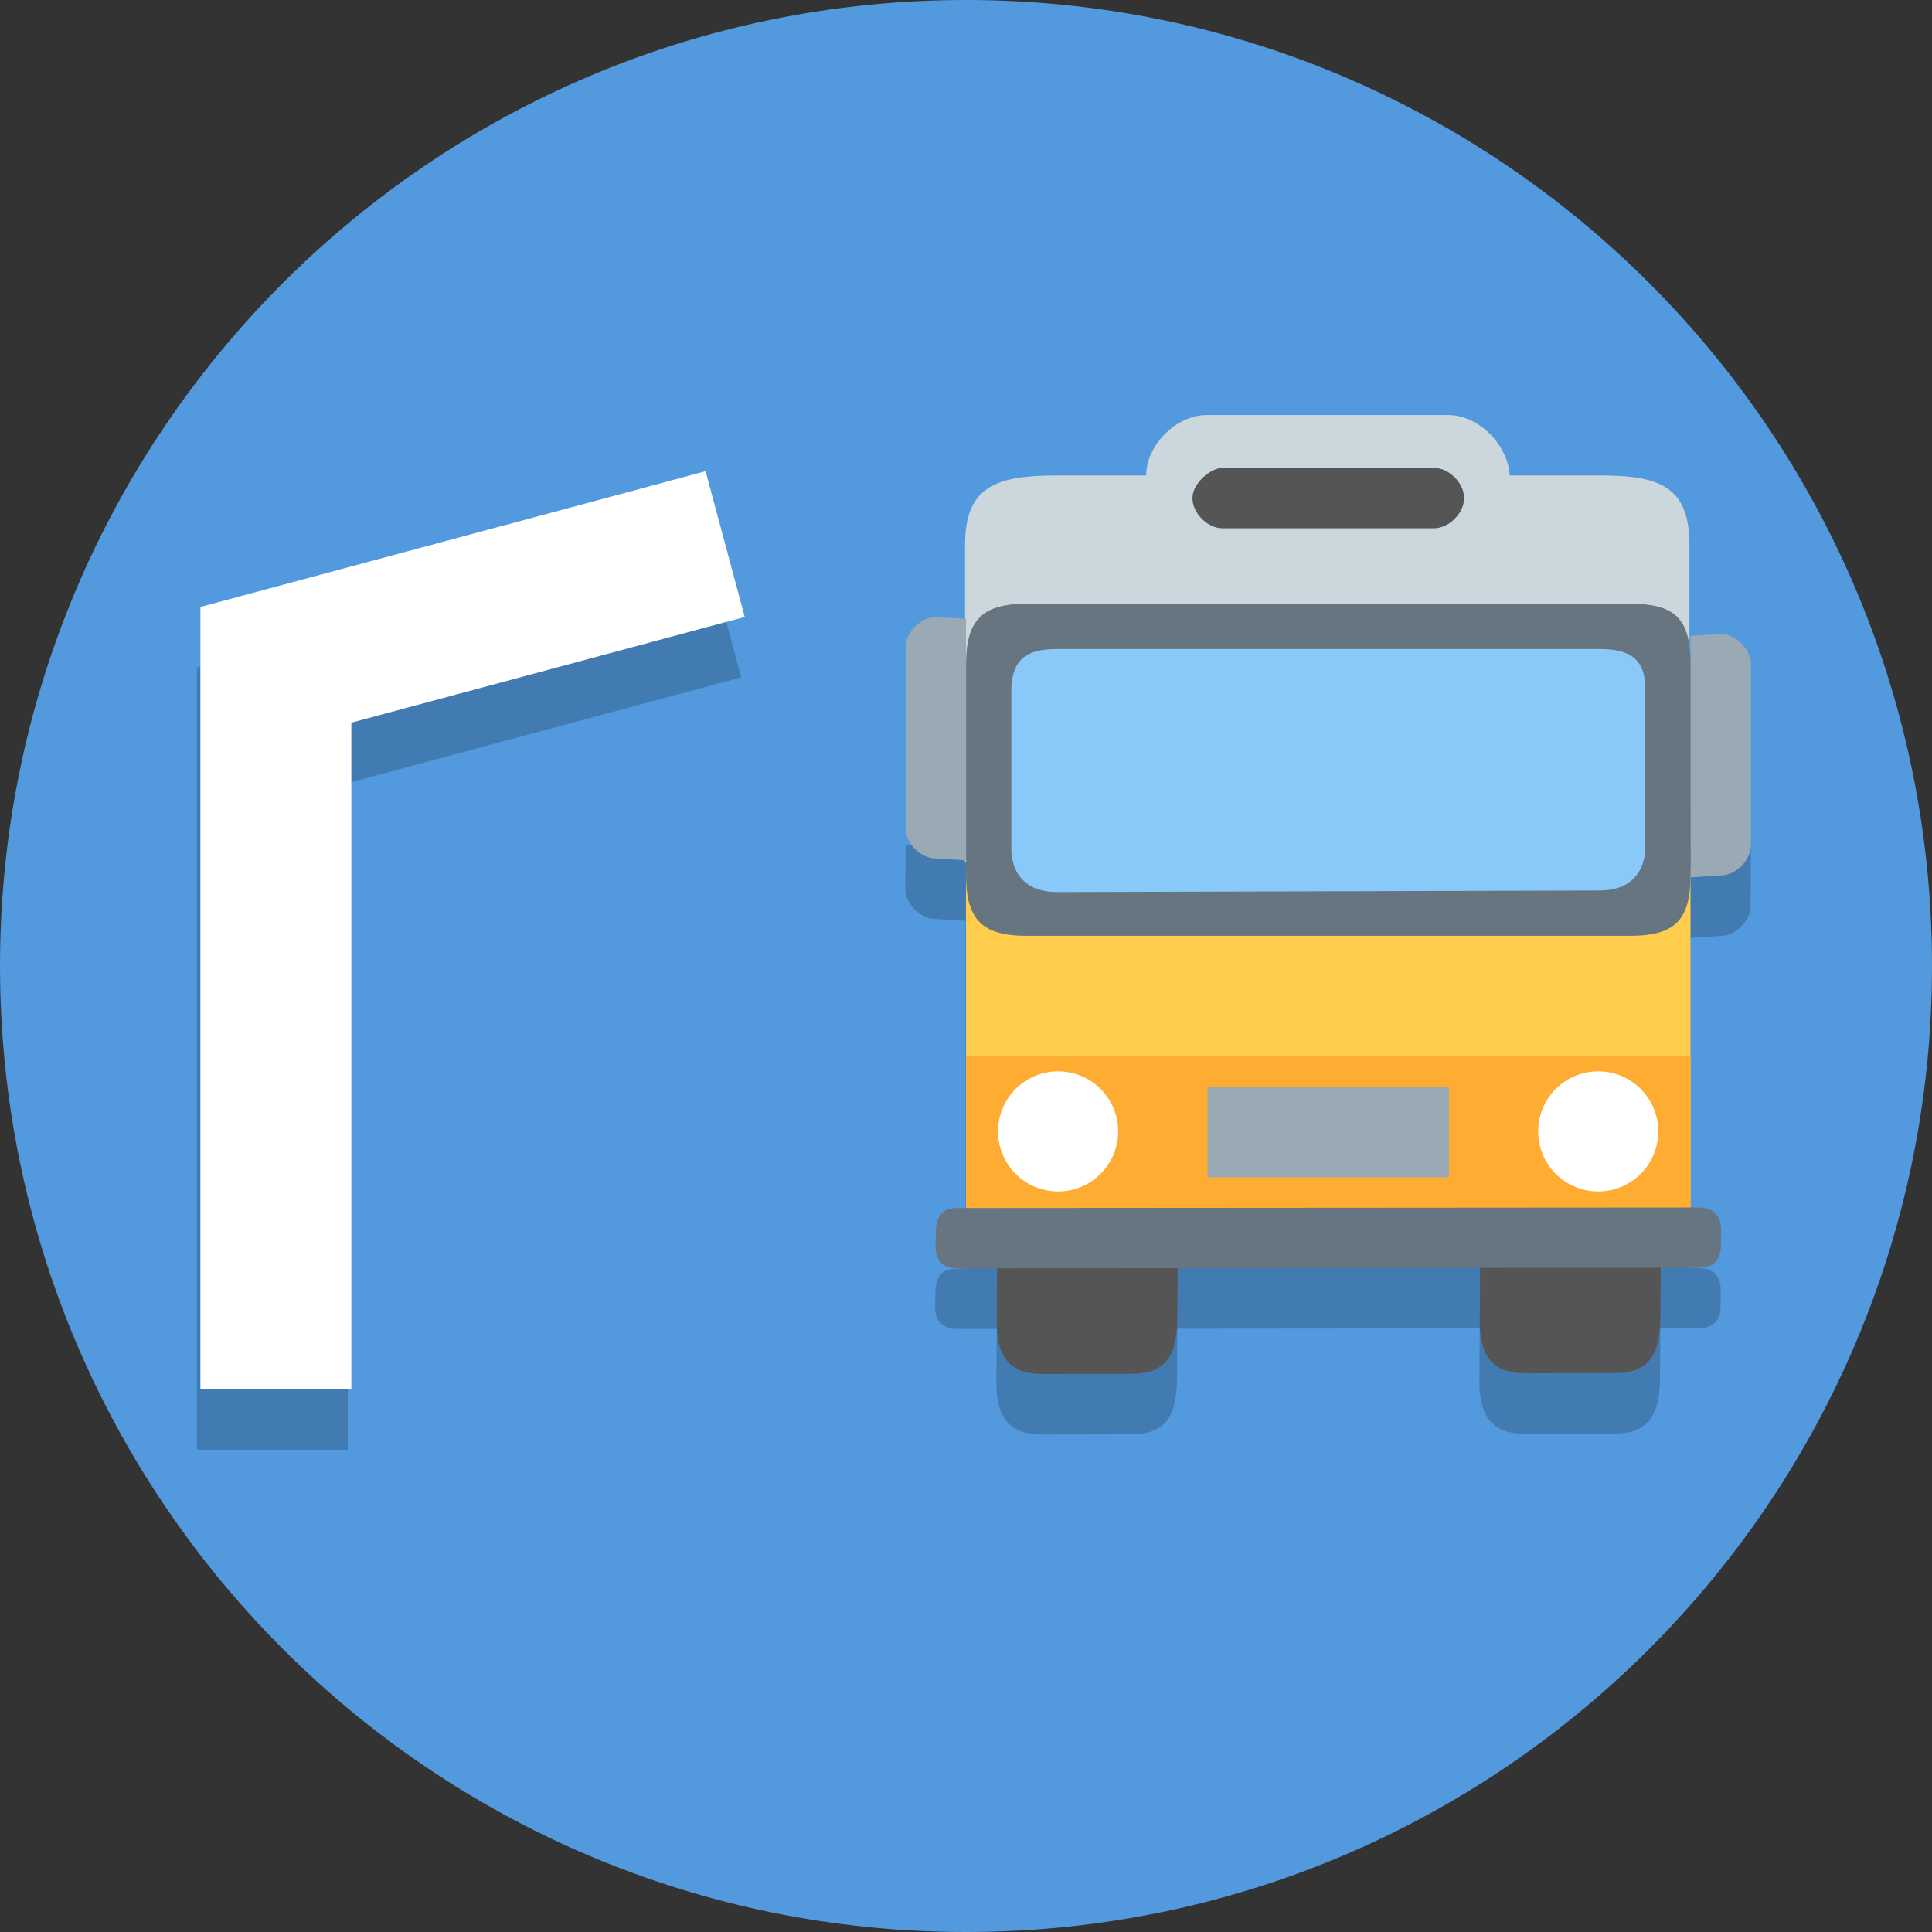 <?xml version="1.0" encoding="UTF-8" standalone="no"?>
<svg
   xmlns:dc="http://purl.org/dc/elements/1.1/"
   xmlns:cc="http://creativecommons.org/ns#"
   xmlns:rdf="http://www.w3.org/1999/02/22-rdf-syntax-ns#"
   xmlns:svg="http://www.w3.org/2000/svg"
   xmlns="http://www.w3.org/2000/svg"
   width="128"
   height="128"
   version="1.1"
   viewBox="0 0 128 128"
   id="svg4497">
  <rect x="0" y="0" width="128" height="128" fill="#333333" stroke="none"/>
  <defs
     id="defs4501">
    <clipPath
       id="clipPath16-1-0"
       clipPathUnits="userSpaceOnUse">
      <path
         id="path18-3-2"
         d="M 0,38 H 38 V 0 H 0 Z" />
    </clipPath>
    <clipPath
       id="clipPath16-1-4-4"
       clipPathUnits="userSpaceOnUse">
      <path
         id="path18-85-8-0"
         d="M 0,36 H 36 V 0 H 0 Z" />
    </clipPath>
    <clipPath
       id="clipPath32-8-7"
       clipPathUnits="userSpaceOnUse">
      <path
         id="path34-5-0-1"
         d="M 11.815,23.013 C 4.2,15.397 -1.265,2.86 0.502,1.093 v 0 c 1.768,-1.768 14.305,3.698 21.92,11.313 v 0 c 7.616,7.615 7.562,11.53 4.243,14.85 v 0 c -1.328,1.328 -2.752,2.133 -4.47,2.133 v 0 c -2.575,0 -5.812,-1.809 -10.38,-6.376" />
    </clipPath>
    <clipPath
       id="clipPath16-1-4-4-0"
       clipPathUnits="userSpaceOnUse">
      <path
         id="path18-85-8-0-7"
         d="M 0,36 H 36 V 0 H 0 Z" />
    </clipPath>
    <clipPath
       id="clipPath32-8-7-8"
       clipPathUnits="userSpaceOnUse">
      <path
         id="path34-5-0-1-0"
         d="M 11.815,23.013 C 4.2,15.397 -1.265,2.86 0.502,1.093 v 0 c 1.768,-1.768 14.305,3.698 21.92,11.313 v 0 c 7.616,7.615 7.562,11.53 4.243,14.85 v 0 c -1.328,1.328 -2.752,2.133 -4.47,2.133 v 0 c -2.575,0 -5.812,-1.809 -10.38,-6.376" />
    </clipPath>
    <clipPath
       id="clipPath44"
       clipPathUnits="userSpaceOnUse">
      <path
         id="path46-1"
         d="M 7,35 C 5.896,35 5,34.105 5,33 V 33 3 C 5,1.895 5.896,1 7,1 v 0 h 18 c 1.105,0 2,0.895 2,2 v 0 30 c 0,1.105 -0.895,2 -2,2 v 0 z" />
    </clipPath>
    <clipPath
       id="clipPath16-4-5"
       clipPathUnits="userSpaceOnUse">
      <path
         id="path18-5-7"
         d="M 0,38 H 38 V 0 H 0 Z" />
    </clipPath>
    <clipPath
       id="clipPath56-9"
       clipPathUnits="userSpaceOnUse">
      <path
         id="path58-7"
         d="M 0,38 H 38 V 0 H 0 Z" />
    </clipPath>
    <clipPath
       id="clipPath44-2"
       clipPathUnits="userSpaceOnUse">
      <path
         id="path46-1-8"
         d="M 7,35 C 5.896,35 5,34.105 5,33 V 33 3 C 5,1.895 5.896,1 7,1 v 0 h 18 c 1.105,0 2,0.895 2,2 v 0 30 c 0,1.105 -0.895,2 -2,2 v 0 z" />
    </clipPath>
    <clipPath
       id="clipPath16-1-0-8"
       clipPathUnits="userSpaceOnUse">
      <path
         id="path18-3-2-0"
         d="M 0,38 H 38 V 0 H 0 Z" />
    </clipPath>
    <clipPath
       id="clipPath16-1-0-9"
       clipPathUnits="userSpaceOnUse">
      <path
         id="path18-3-2-1"
         d="M 0,38 H 38 V 0 H 0 Z" />
    </clipPath>
  </defs>
  <g
     transform="translate(717,144)"
     id="bus_stop_shelter">
    <path
       d="m -589,-80 c 0,35.346 -28.654,64 -64,64 -35.346,0 -64,-28.654 -64,-64 0,-35.346 28.654,-64 64,-64 35.346,0 64,28.654 64,64"
       id="path4485-6-00-40-5-8-8-1-3-9"
       style="fill:#529add;fill-opacity:1;stroke-width:0.2" />
    <g
       style="fill:#ffffff;fill-opacity:1;stroke:none;stroke-width:37.486;stroke-miterlimit:4;stroke-dasharray:none;stroke-opacity:1;paint-order:stroke fill markers"
       transform="matrix(0.216,0,0,-0.216,-736.927,-25.142)"
       id="g5816-9-47-1-0-7-6-5" />
    <g
       style="fill:#ffffff;fill-opacity:1;stroke:none;stroke-width:37.486;stroke-miterlimit:4;stroke-dasharray:none;stroke-opacity:1;paint-order:stroke fill markers"
       transform="matrix(0.216,0,0,-0.216,-674.941,-62.493)"
       id="g5816-4-7-7-6-3-9-1-0" />
    <path
       style="fill:#000000;fill-opacity:0.2;fill-rule:nonzero;stroke:none;stroke-width:1.25"
       d="m -657.022,-85.117 c 0,1 1,2 2,2 l 2,0.127 v 23.037 h -0.56 c -0.972,6.6e-4 -1.409,0.468 -1.435,1.447 l -0.029,1.049 c -0.027,0.979 0.493,1.503 1.465,1.502 l 2.617,-0.002 -0.024,3.508 c -0.016,2.501 0.996,3.496 3.029,3.49 l 5.93,-0.016 c 2.036,-0.006 2.99,-0.974 3.008,-3.596 l 0.022,-3.398 20.035,-0.019 -0.024,3.492 c -0.016,2.501 0.996,3.496 3.029,3.49 l 5.93,-0.016 c 2.036,-0.006 2.99,-0.974 3.008,-3.596 l 0.022,-3.383 2.522,-0.002 c 0.974,-9.2e-4 1.464,-0.484 1.471,-1.463 l 0.01,-1.018 c 0.01,-0.979 -0.497,-1.507 -1.471,-1.506 h -0.549 V -81.865 l 2,-0.125 c 1,0 2,-1 2,-2 l 0.017,-4.01 h -56 z"
       id="path22-0-4-7-0" />
    <g
       transform="matrix(0.75,0,0,0.75,-1439,336.594)"
       id="g9466-2-7-7"
       style="stroke-width:1.333">
      <g
         style="stroke-width:0.662"
         id="g20-0-4-5"
         transform="matrix(2.672,0,0,-2.373,1065.372,-524.669)">
        <path
           d="M 0.484,-0.184 C 0.475,-1.657 0,-2.201 -1.016,-2.205 l -2.959,-0.009 c -1.015,-0.003 -1.519,0.556 -1.511,1.962 L -5.474,1.866 0.497,1.847 Z"
           style="fill:#555555;fill-opacity:1;fill-rule:nonzero;stroke:none;stroke-width:0.662"
           id="path22-0-0-9" />
      </g>
      <g
         style="stroke-width:0.666"
         id="g24-2-3-9"
         transform="matrix(2.649,0,0,-2.361,1108,-524.663)" />
      <g
         style="stroke-width:0.708"
         id="g32-9-8-0"
         transform="matrix(2.347,0,0,-2.361,1123.768,-564.823)">
        <path
           d="m -2.741,0.551 c 0,-0.565 -0.568,-1.129 -1.136,-1.129 l -1.136,-0.071 V 8.386 l 1.136,0.071 c 0.568,0 1.136,-0.577 1.136,-1.129 z"
           style="fill:#99aab5;fill-opacity:1;fill-rule:nonzero;stroke:none;stroke-width:0.708"
           id="path34-9-3-0" />
      </g>
      <g
         style="stroke-width:0.708"
         id="g44-9-6-2"
         transform="matrix(2.347,0,0,-2.361,1096.167,-600.389)">
        <path
           style="fill:#ccd6dd;fill-opacity:1;fill-rule:nonzero;stroke:none;stroke-width:1.667"
           d="m 1069.333,-603.458 c -2.667,0 -5.333,2.667 -5.333,5.333 l -8,-10e-6 c -5.185,0.026 -8,0.909 -8,6.125 v 28 h 64 v -28 c 0,-5.216 -2.693,-6.136 -8,-6.125 h -7.873 c -0.198,-2.8 -2.794,-5.333 -5.46,-5.333 z"
           transform="matrix(0.426,0,0,-0.424,-467.006,-254.282)"
           id="path46-3-2-8" />
      </g>
      <path
         d="m 1112,-532 h -64 v -32 h 64 z"
         style="fill:#ffcc4d;fill-opacity:1;fill-rule:nonzero;stroke:none;stroke-width:1.667"
         id="path52-5-2-5" />
      <path
         d="m 1112,-534 h -64 v -13.458 h 64 z"
         style="fill:#ffac33;fill-opacity:1;fill-rule:nonzero;stroke:none;stroke-width:1.667"
         id="path66-9-8-3" />
      <g
         style="stroke-width:0.662"
         id="g20-0-2-8-0"
         transform="matrix(2.672,0,0,-2.373,1108.039,-524.732)">
        <path
           d="M 0.484,-0.184 C 0.475,-1.657 0,-2.201 -1.016,-2.205 l -2.959,-0.009 c -1.015,-0.003 -1.519,0.556 -1.511,1.962 L -5.474,1.866 0.497,1.847 Z"
           style="fill:#555555;fill-opacity:1;fill-rule:nonzero;stroke:none;stroke-width:0.662"
           id="path22-0-2-9-5" />
      </g>
      <g
         style="stroke-width:0.708"
         id="g54-7-5-1"
         transform="matrix(2.347,0,0,-2.361,1117.292,-529.556)">
        <path
           d="m -1.111,0.509 c -0.004,-0.553 -0.282,-0.826 -0.835,-0.826 L -29.839,-0.343 c -0.552,-5.2015e-4 -0.847,0.295 -0.831,0.848 l 0.016,0.592 c 0.015,0.553 0.263,0.817 0.815,0.818 l 27.897,0.019 c 0.553,3.751e-4 0.84,-0.297 0.836,-0.85 z"
           style="fill:#66757f;fill-opacity:1;fill-rule:nonzero;stroke:none;stroke-width:0.708"
           id="path56-6-1-7" />
      </g>
      <g
         style="stroke-width:0.708"
         id="g58-7-3-6"
         transform="matrix(2.347,0,0,-2.361,1114.945,-564.972)">
        <path
           d="m -1.254,-0.641 c 0,-1.694 -0.615,-2.259 -2.272,-2.259 H -26.249 c -1.657,0 -2.272,0.602 -2.272,2.259 V 7.265 c 0,1.657 0.615,2.259 2.272,2.259 h 22.722 c 1.704,0 2.272,-0.565 2.272,-2.259 z"
           style="fill:#66757f;fill-opacity:1;fill-rule:nonzero;stroke:none;stroke-width:0.708"
           id="path60-6-4-9" />
      </g>
      <g
         style="stroke-width:0.708"
         id="g62-5-0-4"
         transform="matrix(2.347,0,0,-2.361,1108,-567.207)">
        <path
           d="M 0,-0.529 C 0,-1.474 -0.568,-2.152 -1.704,-2.152 L -22.154,-2.211 c -1.104,0 -1.748,0.649 -1.704,1.752 V 5.418 c 0.044,1.103 0.6,1.465 1.704,1.465 H -1.704 C -0.599,6.883 0,6.522 0,5.418 Z"
           style="fill:#88c9f9;fill-opacity:1;fill-rule:nonzero;stroke:none;stroke-width:0.708"
           id="path64-3-7-0" />
      </g>
      <path
         d="m 1090.667,-536.792 h -21.333 v -8 h 21.333 z"
         style="fill:#99aab5;fill-opacity:1;fill-rule:nonzero;stroke:none;stroke-width:1.667"
         id="path76-7-5-3" />
      <g
         style="stroke-width:0.644"
         id="g78-9-2-7"
         transform="matrix(2.991,0,0,-2.236,1092,-596.66)">
        <path
           d="M -0.891,-1.134 H -7.132 c -0.446,0 -0.891,0.596 -0.891,1.193 0,0.596 0.547,1.193 0.891,1.193 h 6.24 C -0.446,1.252 0,0.655 0,0.059 0,-0.537 -0.446,-1.134 -0.891,-1.134 Z"
           style="fill:#555555;fill-opacity:1;fill-rule:nonzero;stroke:none;stroke-width:0.644"
           id="path80-6-3-6" />
      </g>
      <g
         style="stroke-width:0.708"
         id="g32-8-3-2-4"
         transform="matrix(2.347,0,0,-2.361,1048.768,-564.823)" />
      <path
         d="m 1061.441,-540.847 a 5.305,5.305 0 0 1 -5.305,5.305 5.305,5.305 0 0 1 -5.305,-5.305 5.305,5.305 0 0 1 5.305,-5.305 5.305,5.305 0 0 1 5.305,5.305"
         style="opacity:1;vector-effect:none;fill:#ffffff;fill-opacity:1;stroke:none;stroke-width:2.667;stroke-linecap:round;stroke-linejoin:bevel;stroke-miterlimit:4;stroke-dasharray:none;stroke-dashoffset:0;stroke-opacity:1;paint-order:normal"
         id="path9611-9-5-4" />
      <path
         d="m 1109.153,-540.847 a 5.305,5.305 0 0 1 -5.305,5.305 5.305,5.305 0 0 1 -5.305,-5.305 5.305,5.305 0 0 1 5.305,-5.305 5.305,5.305 0 0 1 5.305,5.305"
         style="opacity:1;vector-effect:none;fill:#ffffff;fill-opacity:1;stroke:none;stroke-width:2.667;stroke-linecap:round;stroke-linejoin:bevel;stroke-miterlimit:4;stroke-dasharray:none;stroke-dashoffset:0;stroke-opacity:1;paint-order:normal"
         id="path9611-2-4-5-7" />
      <path
         d="m 1042.667,-567.626 c 0,1.333 1.333,2.667 2.667,2.667 l 2.667,0.168 v -21.333 l -2.667,-0.168 c -1.333,0 -2.667,1.363 -2.667,2.667 z"
         style="fill:#99aab5;fill-opacity:1;fill-rule:nonzero;stroke:none;stroke-width:1.667"
         id="path34-9-1-2-7" />
    </g>
    <path
       style="fill:none;stroke:#000000;stroke-width:10;stroke-linecap:butt;stroke-linejoin:miter;stroke-miterlimit:4;stroke-dasharray:none;stroke-opacity:0.2"
       d="m -698.956,-47.953 v -48 l 29.768,-8"
       id="path6277-7" />
    <path
       style="fill:none;stroke:#ffffff;stroke-width:10;stroke-linecap:butt;stroke-linejoin:miter;stroke-miterlimit:4;stroke-dasharray:none;stroke-opacity:1"
       d="m -698.723,-51.953 v -48 l 29.768,-8"
       id="path6277" />
  </g>
</svg>
